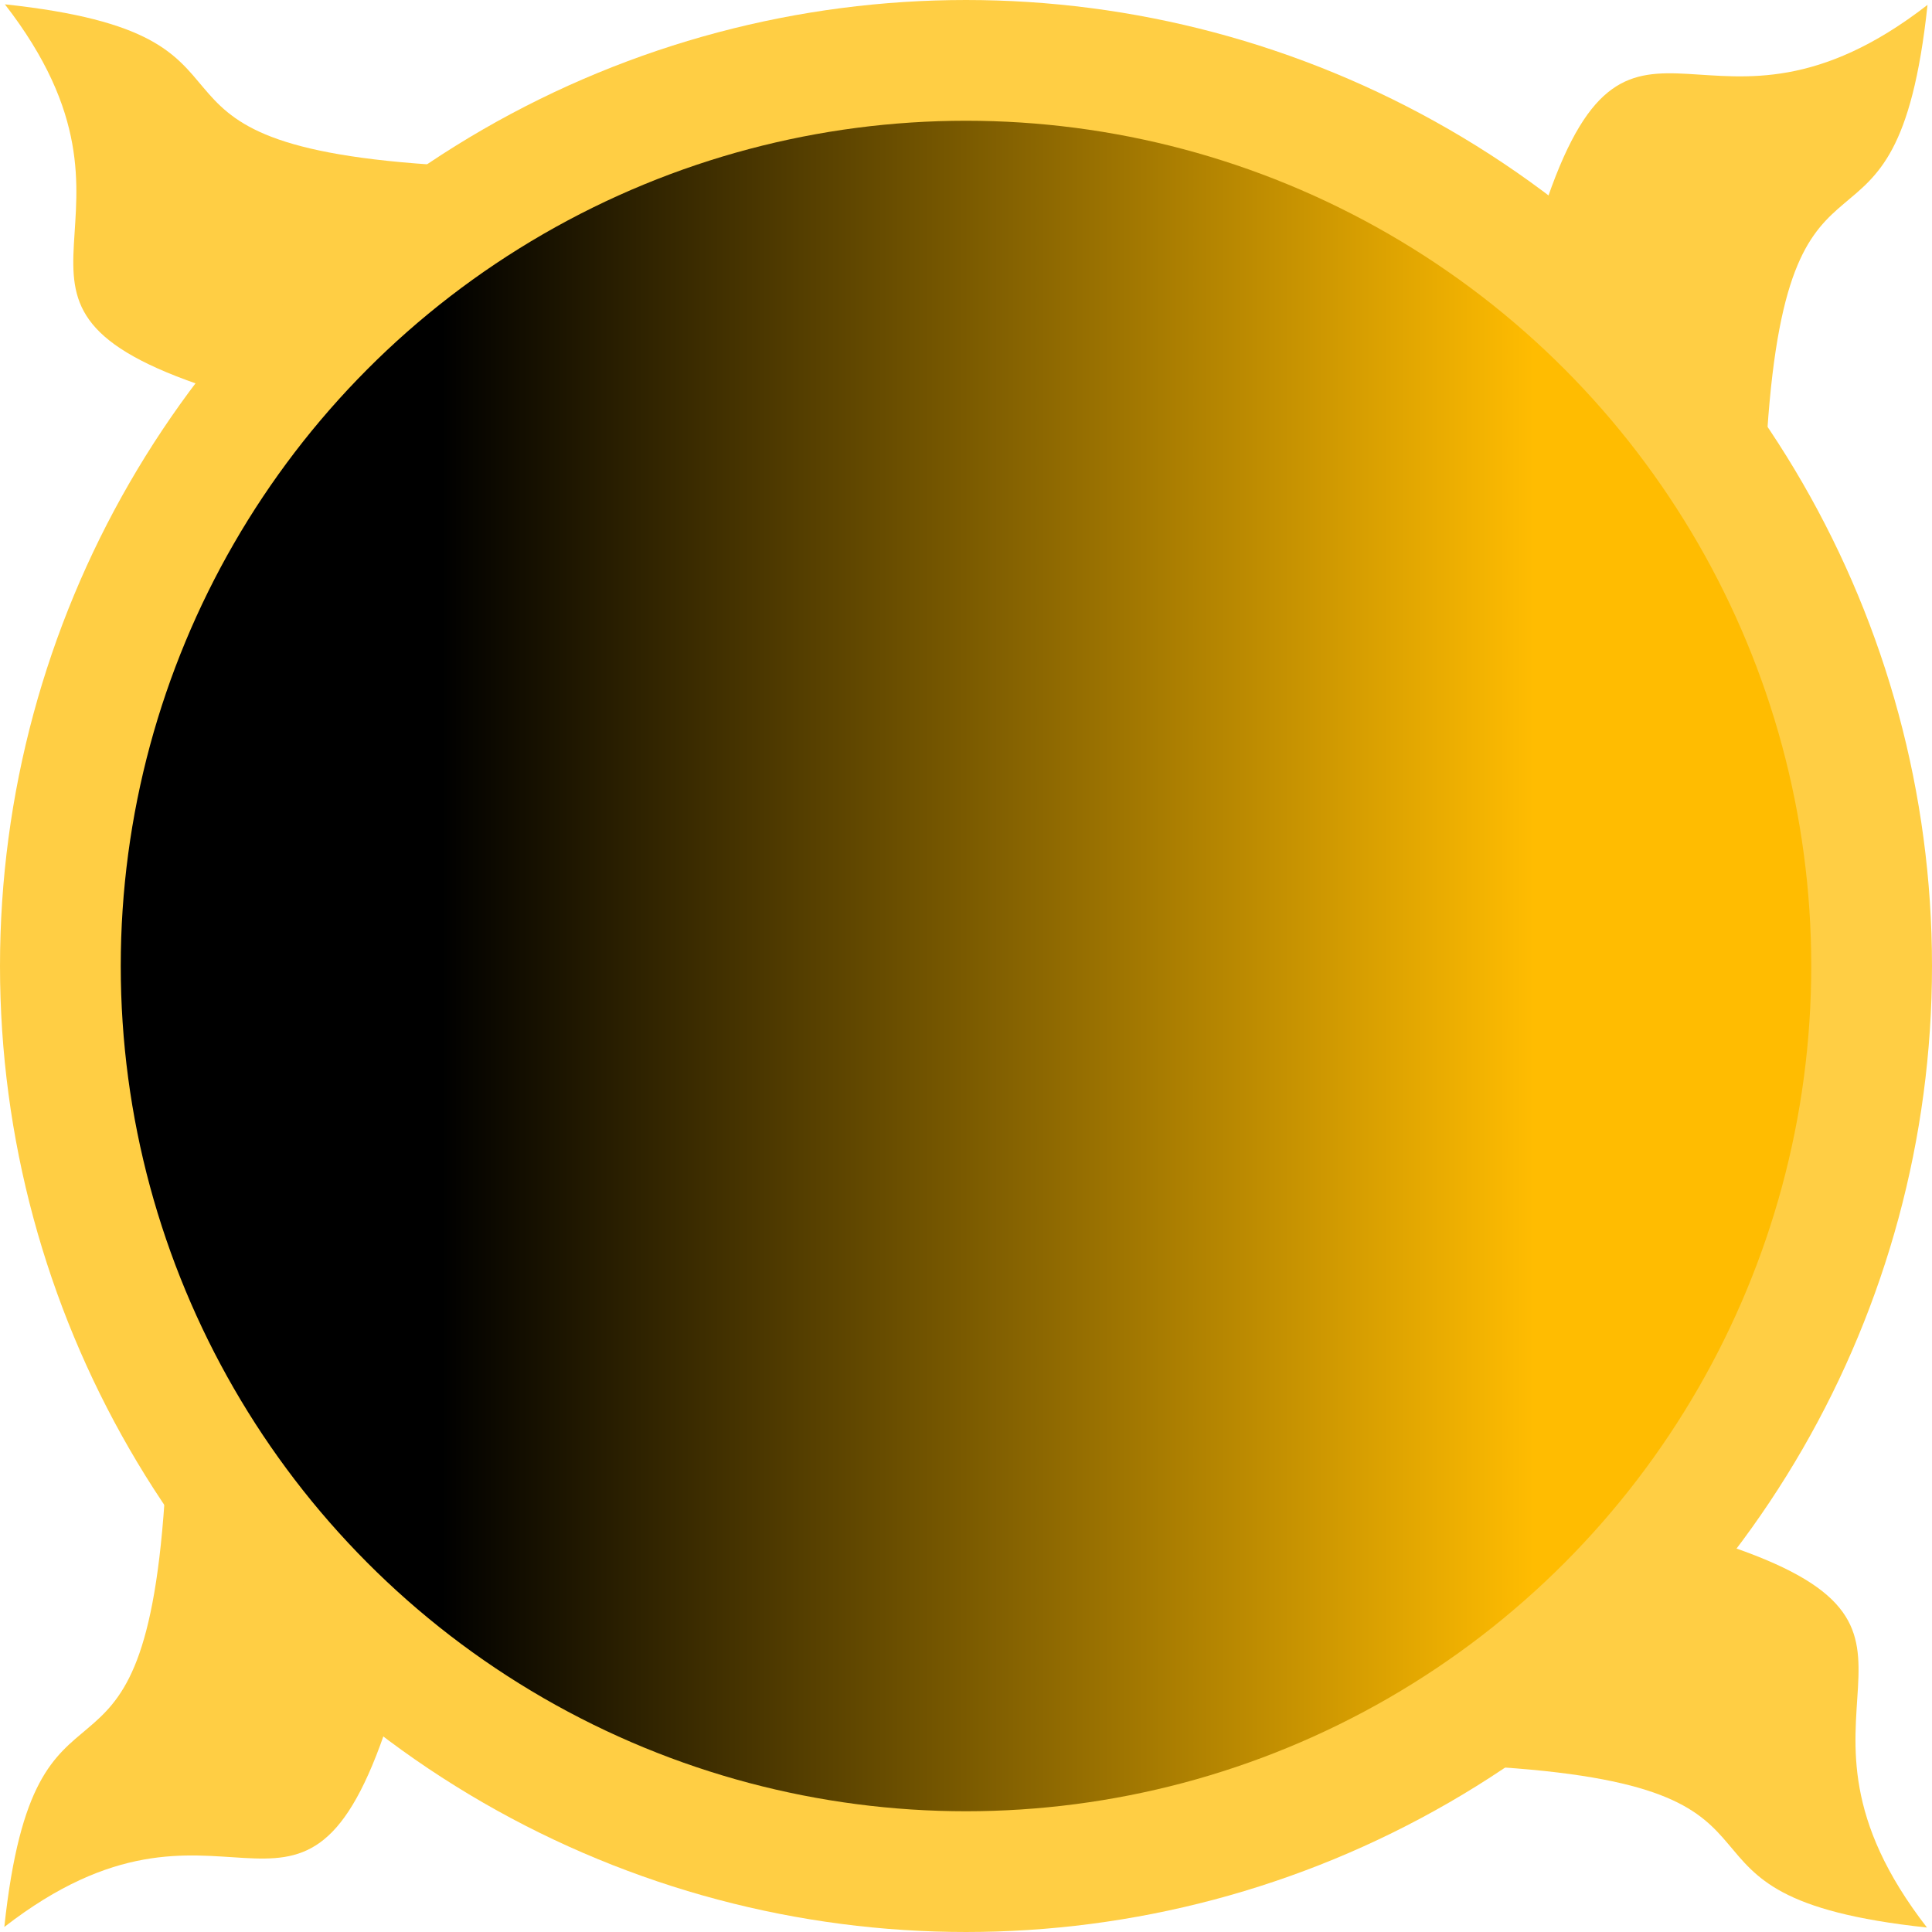 <?xml version="1.0" encoding="UTF-8" standalone="no"?>
<!-- Created with Inkscape (http://www.inkscape.org/) -->

<svg
   id="svg5"
   version="1.1"
   viewBox="0 0 128.004 128.004"
   height="128.004mm"
   width="128.004mm"
   xmlns:xlink="http://www.w3.org/1999/xlink"
   xmlns="http://www.w3.org/2000/svg"
   xmlns:svg="http://www.w3.org/2000/svg">
  <defs
     id="defs2">
    <linearGradient
       id="linearGradient5115">
      <stop
         style="stop-color:#000000;stop-opacity:1;"
         offset="0.21"
         id="stop5113" />
      <stop
         style="stop-color:#ffbc01;stop-opacity:1;"
         offset="0.813"
         id="stop5111" />
    </linearGradient>
    <linearGradient
       xlink:href="#linearGradient5115"
       id="linearGradient5117"
       x1="32.58"
       y1="63.5"
       x2="94.421"
       y2="63.5"
       gradientUnits="userSpaceOnUse"
       gradientTransform="matrix(1.941,0,0,1.941,-59.219,-59.219)" />
  </defs>
  <g
     id="layer1"
     transform="translate(-0.003,-0.003)">
    <circle
       style="fill:url(#linearGradient5117);fill-opacity:1;stroke:#ffce44;stroke-width:8;stroke-linecap:round;stroke-linejoin:round;stroke-dasharray:none;stroke-dashoffset:0;stroke-opacity:1"
       id="path3965"
       cx="64.005"
       cy="64.005"
       r="60.002" />
    <path
       style="fill:#ffce44;fill-opacity:1;stroke:none;stroke-width:0.265px;stroke-linecap:butt;stroke-linejoin:miter;stroke-opacity:1"
       d="M 102.545,13.105 C 108.133,-2.941 113.275,11.524 127.711,0.326 125.63,19.813 118.589,6.531 117.094,28.545 Z"
       id="path2567" />
    <path
       style="fill:#ffce44;fill-opacity:1;stroke:none;stroke-width:0.265px;stroke-linecap:butt;stroke-linejoin:miter;stroke-opacity:1"
       d="m 114.895,102.545 c 16.046,5.588 1.581,10.73 12.779,25.166 -19.487,-2.081 -6.205,-9.122 -28.219,-10.617 z"
       id="path27326" />
    <path
       style="fill:#ffce44;fill-opacity:1;stroke:none;stroke-width:0.265px;stroke-linecap:butt;stroke-linejoin:miter;stroke-opacity:1"
       d="m 25.455,114.895 c -5.588,16.046 -10.73,1.581 -25.166,12.779 2.081,-19.487 9.122,-6.205 10.617,-28.219 z"
       id="path27328" />
    <path
       style="fill:#ffce44;fill-opacity:1;stroke:none;stroke-width:0.265px;stroke-linecap:butt;stroke-linejoin:miter;stroke-opacity:1"
       d="M 13.105,25.455 C -2.941,19.867 11.524,14.725 0.326,0.289 c 19.487,2.081 6.205,9.122 28.219,10.617 z"
       id="path27330" />
  </g>
</svg>
